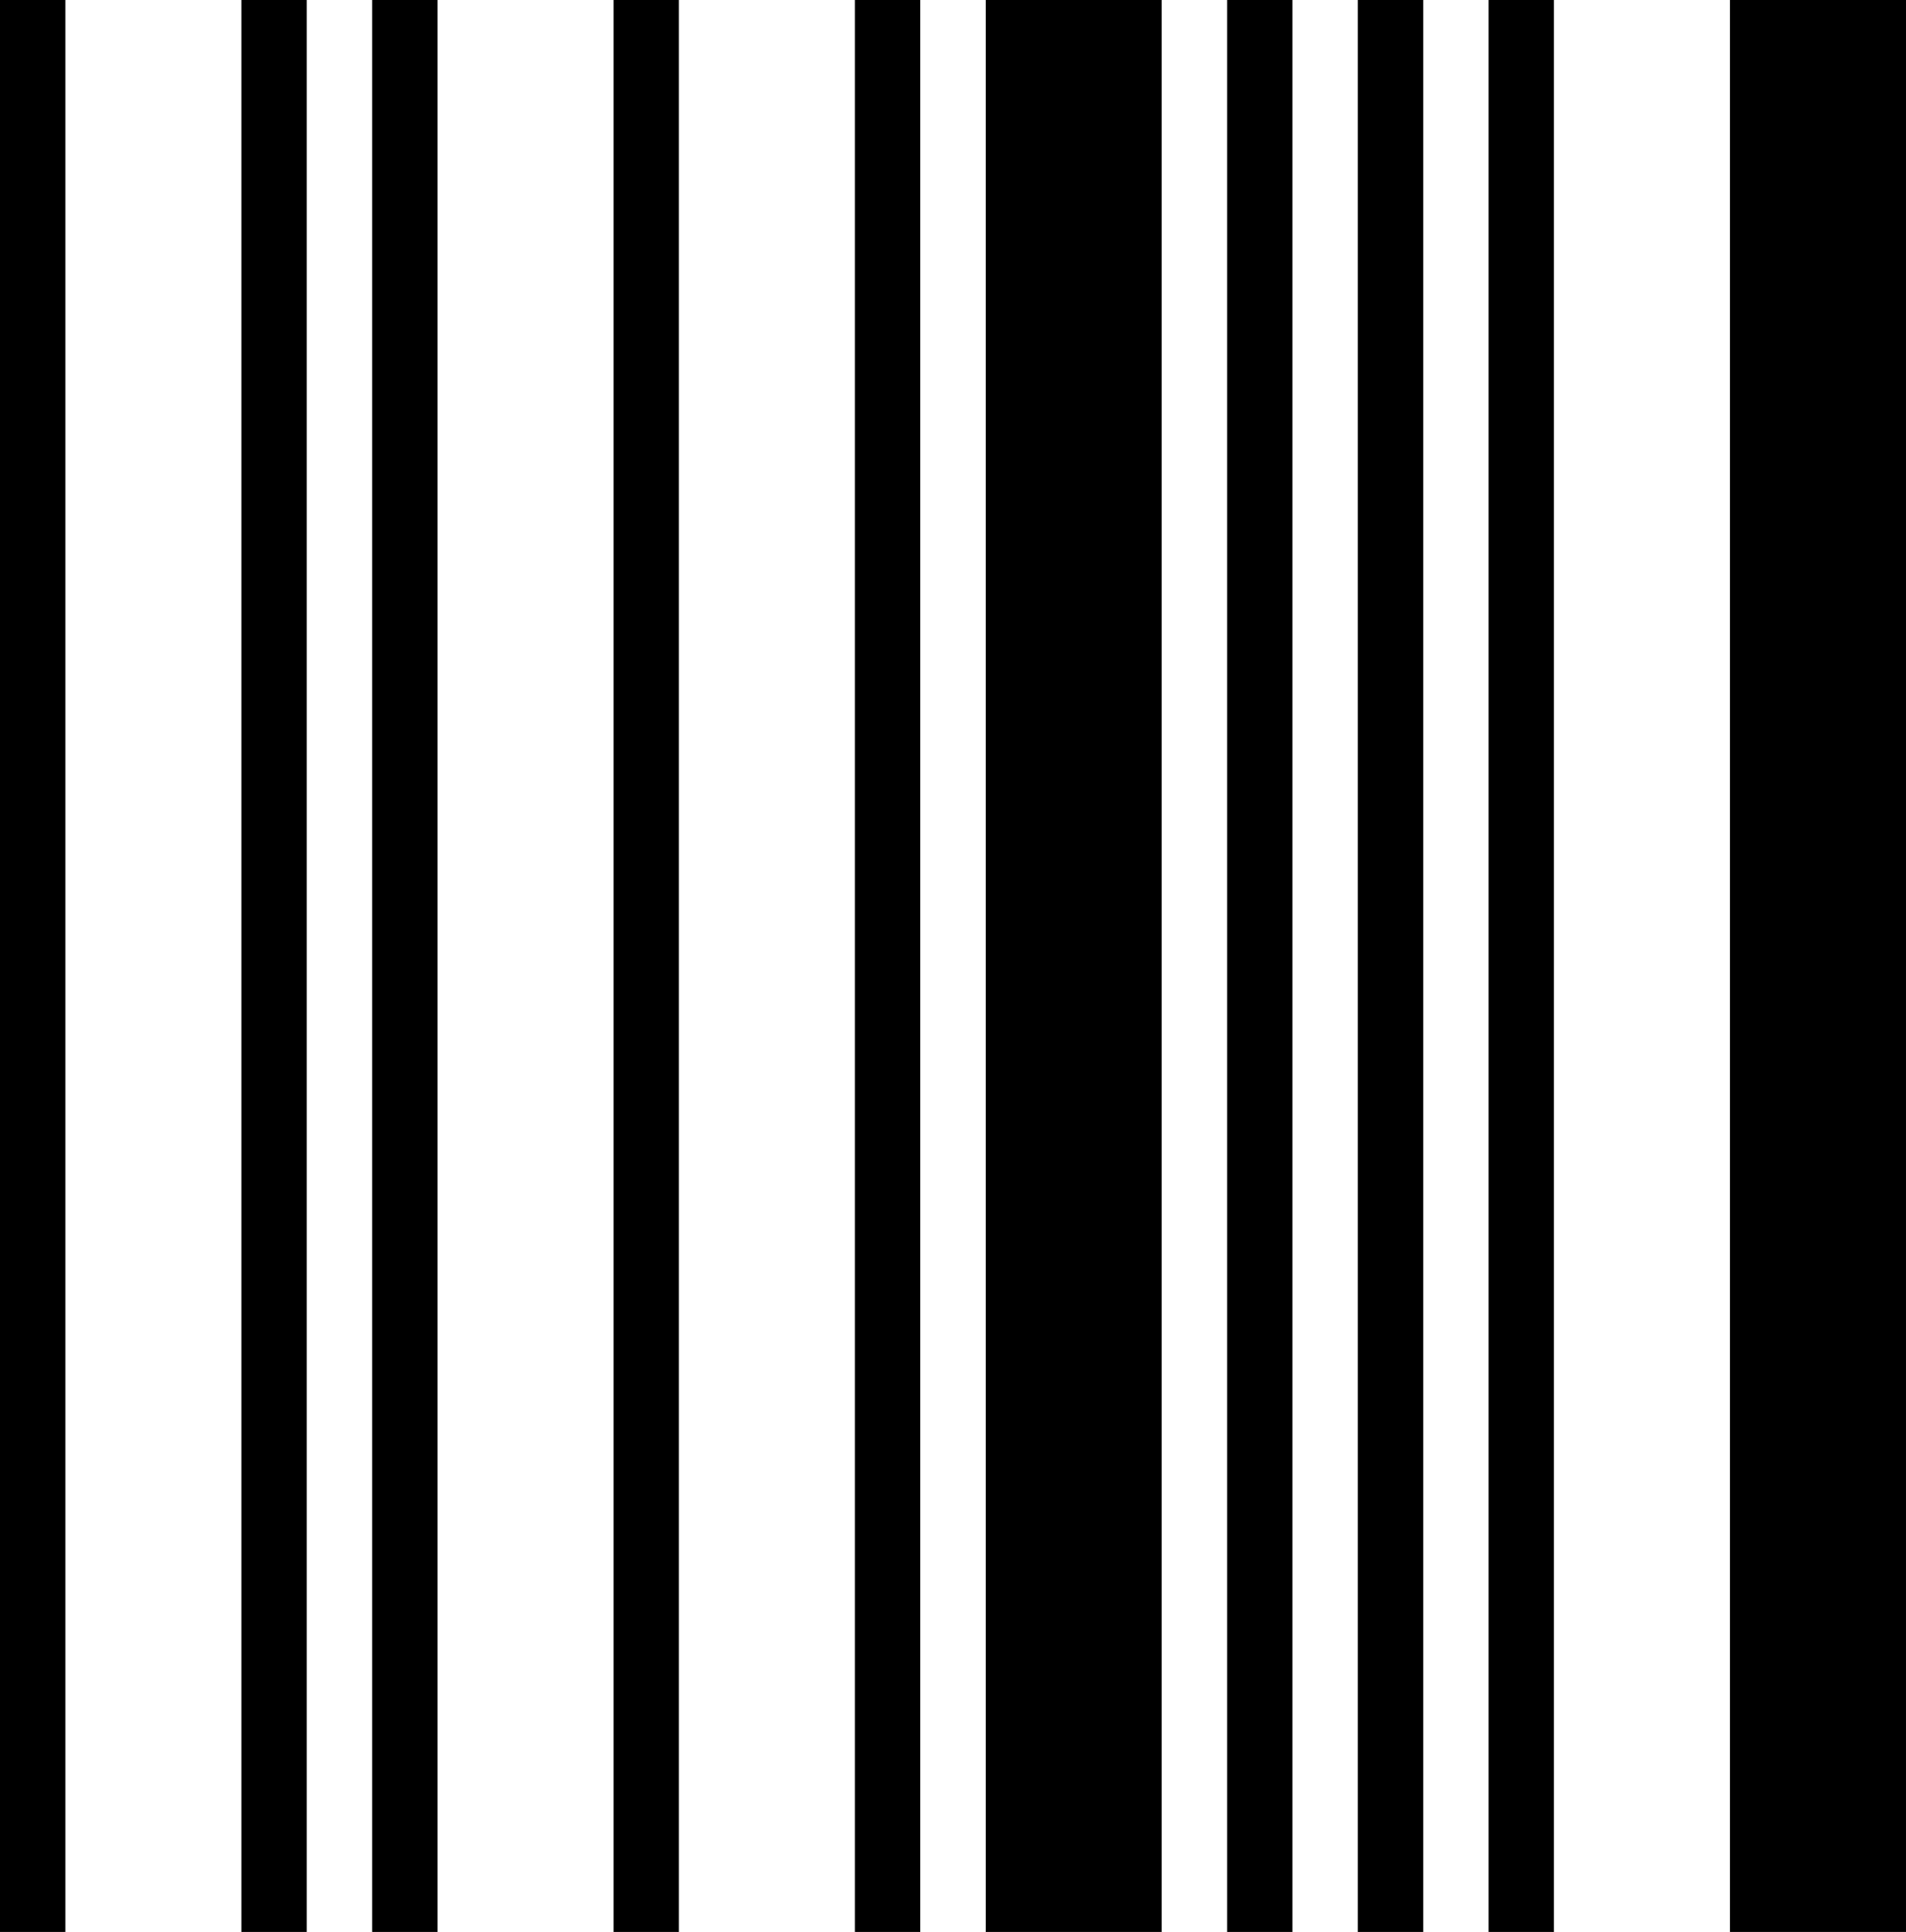 <svg xmlns="http://www.w3.org/2000/svg" viewBox="0 0 170.64 172.89"><title>kl</title><g id="Layer_2" data-name="Layer 2"><g id="Layer_1-2" data-name="Layer 1"><path id="kl" d="M5.85,172.89H0V0H5.85Zm21.61,0H21.61V0h5.85Zm11.71,0H33.32V0h5.85Zm21.61,0H54.93V0h5.85Zm21.61,0H76.54V0h5.85Zm21.61,0H88.25V0H104Zm11.71,0h-5.85V0h5.85Zm11.71,0h-5.86V0h5.86Zm11.7,0h-5.85V0h5.85Zm31.52,0H154.88V0h15.76Z"/></g></g></svg>